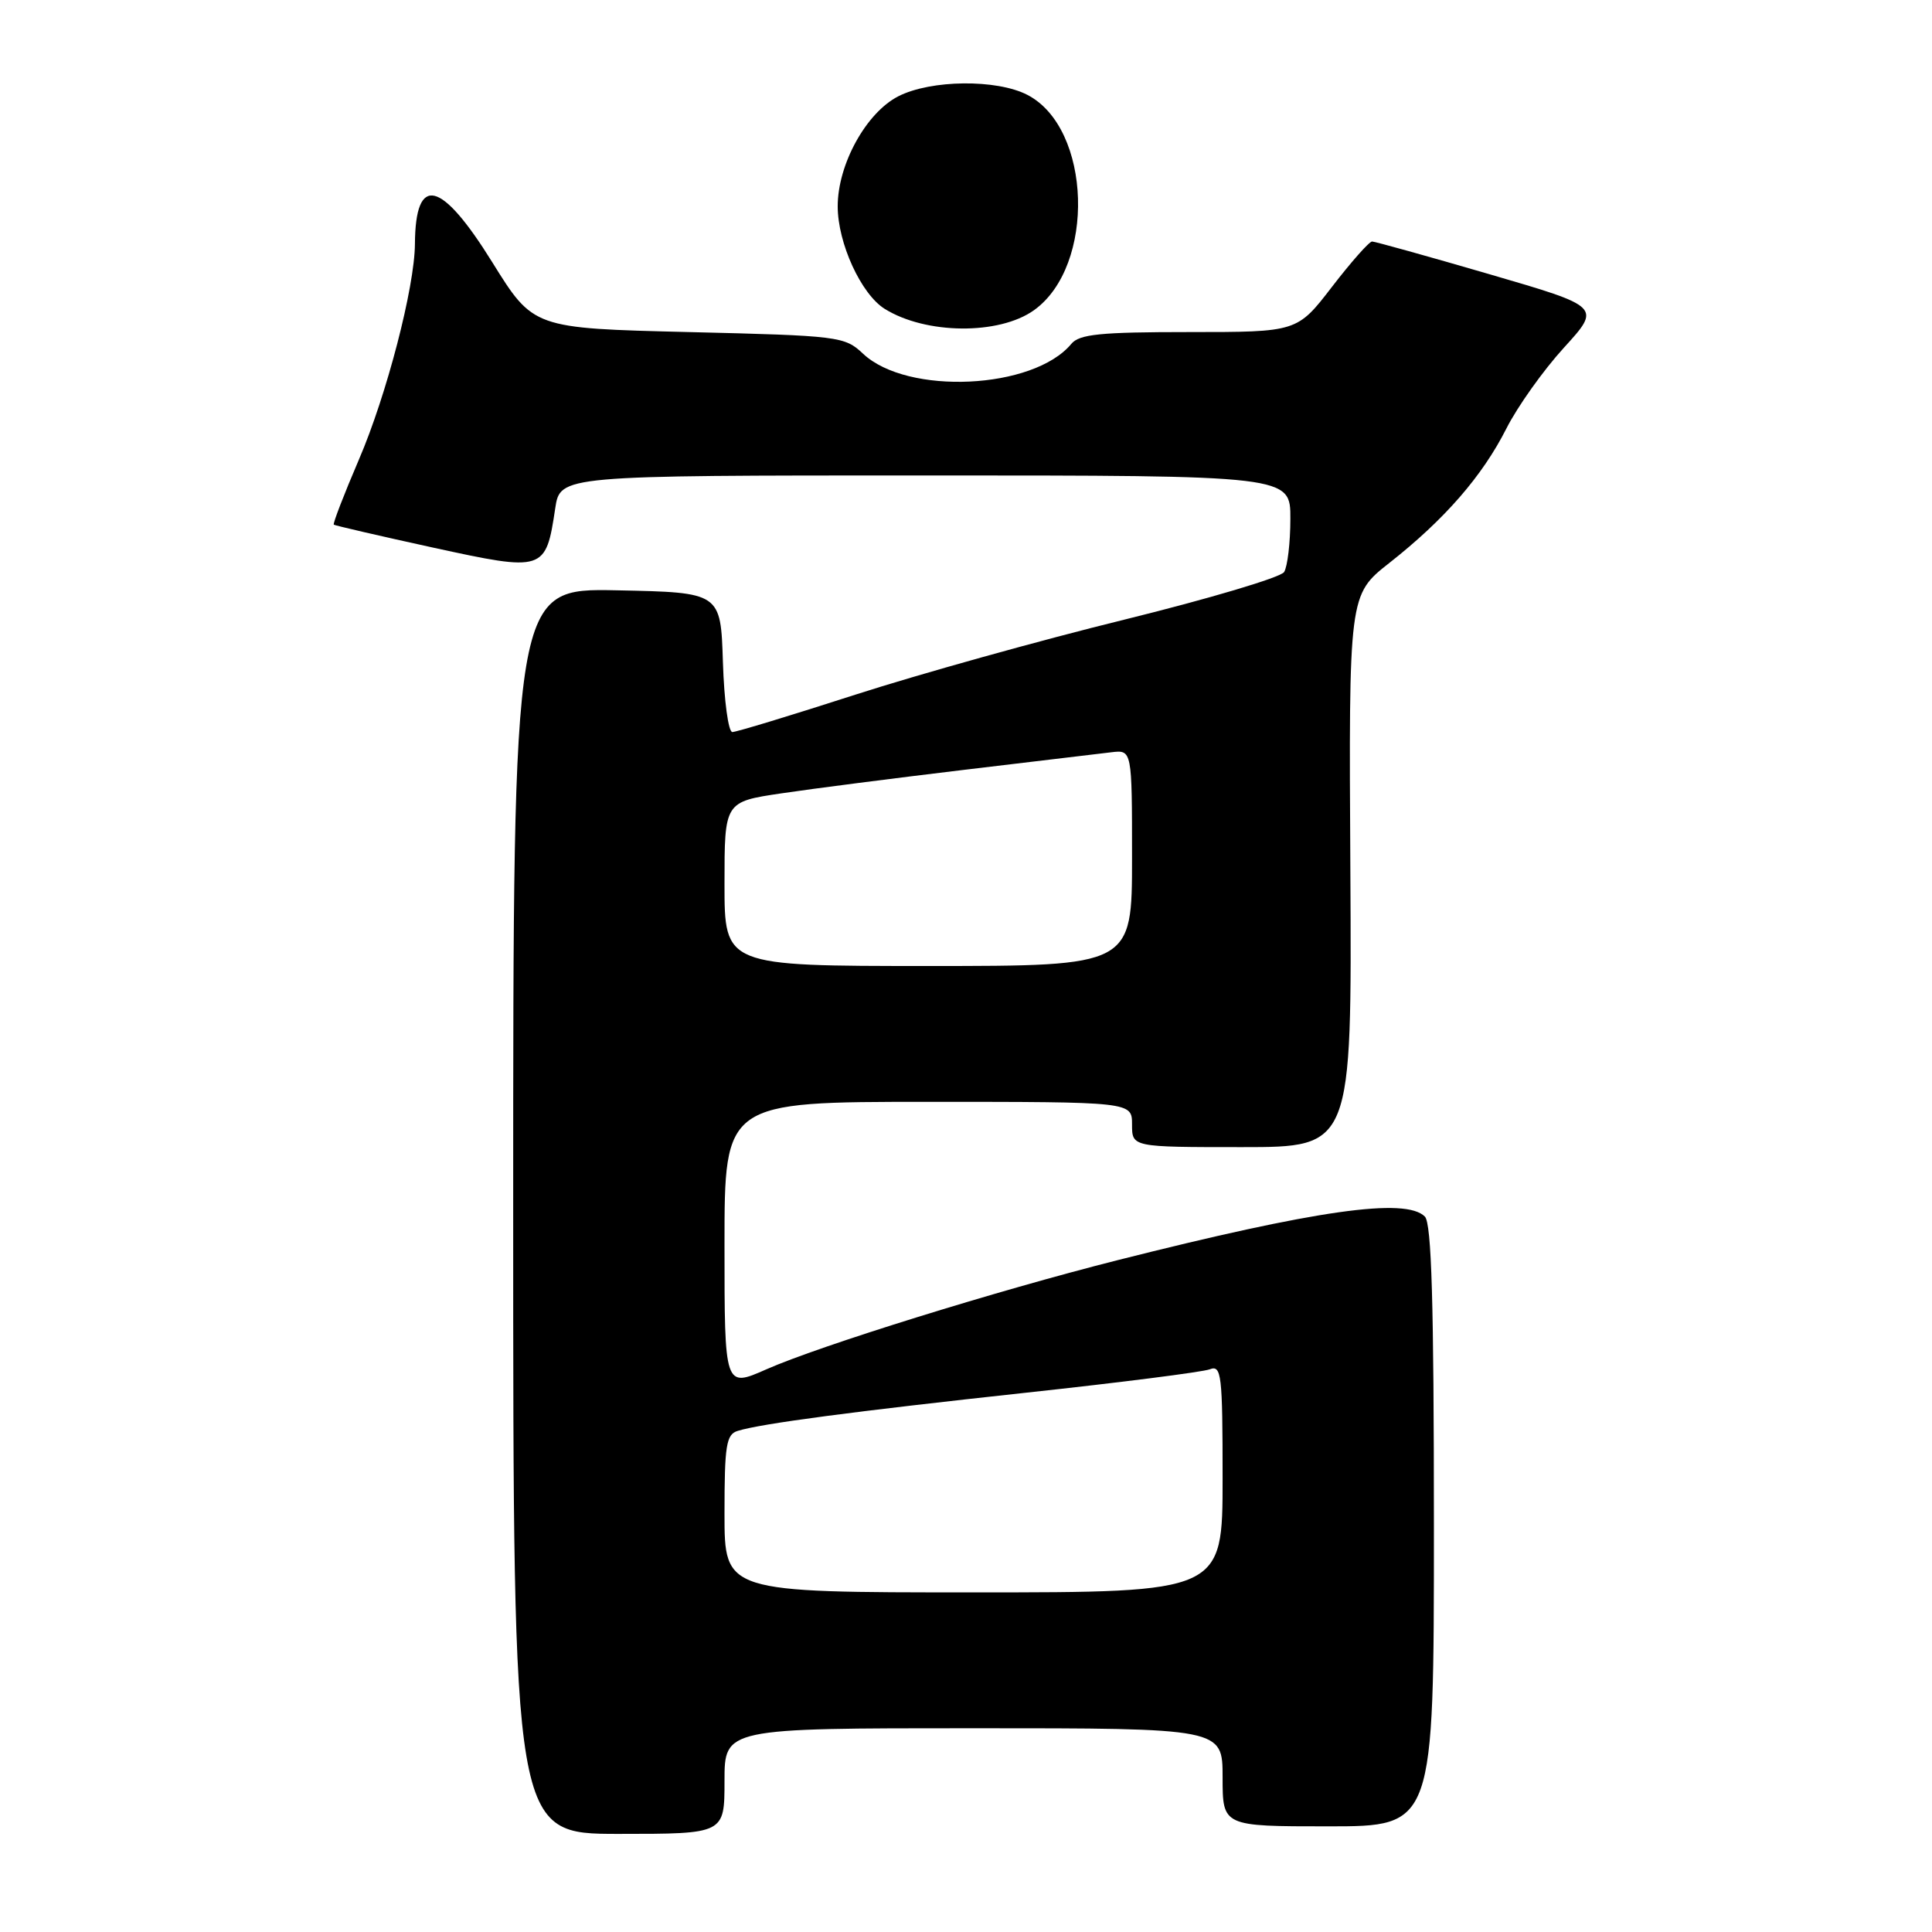 <?xml version="1.0" encoding="UTF-8" standalone="no"?>
<!DOCTYPE svg PUBLIC "-//W3C//DTD SVG 1.1//EN" "http://www.w3.org/Graphics/SVG/1.1/DTD/svg11.dtd" >
<svg xmlns="http://www.w3.org/2000/svg" xmlns:xlink="http://www.w3.org/1999/xlink" version="1.1" viewBox="0 0 256 256">
 <g >
 <path fill="currentColor"
d=" M 96.00 236.00 C 96.00 229.00 96.00 229.00 129.00 229.00 C 162.00 229.00 162.00 229.00 162.00 235.50 C 162.00 242.00 162.00 242.00 176.00 242.00 C 190.00 242.00 190.00 242.00 190.00 202.20 C 190.00 172.58 189.69 162.09 188.80 161.20 C 186.25 158.65 174.44 160.32 148.04 166.99 C 132.16 171.00 108.57 178.33 101.53 181.45 C 96.00 183.89 96.00 183.89 96.00 164.94 C 96.00 146.00 96.00 146.00 123.00 146.00 C 150.00 146.00 150.00 146.00 150.00 149.00 C 150.00 152.00 150.00 152.00 164.56 152.00 C 179.13 152.00 179.13 152.00 178.93 115.41 C 178.72 78.82 178.72 78.82 184.11 74.58 C 191.44 68.81 196.41 63.09 199.60 56.79 C 201.07 53.88 204.50 49.06 207.22 46.08 C 212.17 40.65 212.17 40.65 197.34 36.33 C 189.18 33.95 182.19 32.01 181.81 32.00 C 181.43 32.00 179.04 34.70 176.50 38.00 C 171.88 44.00 171.88 44.00 157.56 44.00 C 145.79 44.00 143.01 44.28 141.95 45.57 C 136.93 51.61 120.24 52.40 114.36 46.87 C 111.92 44.57 111.20 44.48 91.26 44.00 C 70.67 43.50 70.67 43.50 65.23 34.75 C 58.44 23.82 55.04 23.02 54.98 32.33 C 54.94 38.08 51.23 52.36 47.56 60.89 C 45.58 65.51 44.08 69.39 44.23 69.52 C 44.38 69.64 50.30 71.01 57.38 72.56 C 72.12 75.77 72.32 75.71 73.57 67.36 C 74.23 63.00 74.23 63.00 122.61 63.00 C 171.00 63.00 171.00 63.00 170.98 68.75 C 170.98 71.91 170.60 75.08 170.15 75.80 C 169.70 76.51 160.18 79.34 149.00 82.10 C 137.81 84.85 121.77 89.33 113.33 92.05 C 104.90 94.77 97.57 97.00 97.04 97.00 C 96.51 97.00 95.95 92.84 95.79 87.75 C 95.50 78.50 95.50 78.50 81.75 78.22 C 68.00 77.94 68.00 77.94 68.00 160.47 C 68.00 243.00 68.00 243.00 82.00 243.00 C 96.00 243.00 96.00 243.00 96.00 236.00 Z  M 137.00 41.11 C 145.21 35.25 144.65 16.97 136.13 12.57 C 132.07 10.47 123.36 10.56 119.05 12.75 C 114.78 14.92 111.00 21.77 111.00 27.34 C 111.00 32.21 114.10 38.97 117.22 40.92 C 122.66 44.32 132.37 44.41 137.00 41.11 Z  M 96.00 200.57 C 96.00 191.50 96.23 190.06 97.75 189.60 C 100.89 188.63 113.09 187.02 136.05 184.53 C 148.45 183.19 159.37 181.80 160.30 181.44 C 161.85 180.84 162.00 182.09 162.00 195.89 C 162.00 211.00 162.00 211.00 129.00 211.00 C 96.00 211.00 96.00 211.00 96.00 200.57 Z  M 96.00 117.12 C 96.00 106.24 96.00 106.24 103.56 105.12 C 107.71 104.50 118.63 103.10 127.81 102.00 C 136.99 100.91 145.74 99.86 147.25 99.68 C 150.00 99.35 150.00 99.35 150.00 113.67 C 150.00 128.00 150.00 128.00 123.00 128.00 C 96.00 128.00 96.00 128.00 96.00 117.12 Z "/>
</g>
</svg>